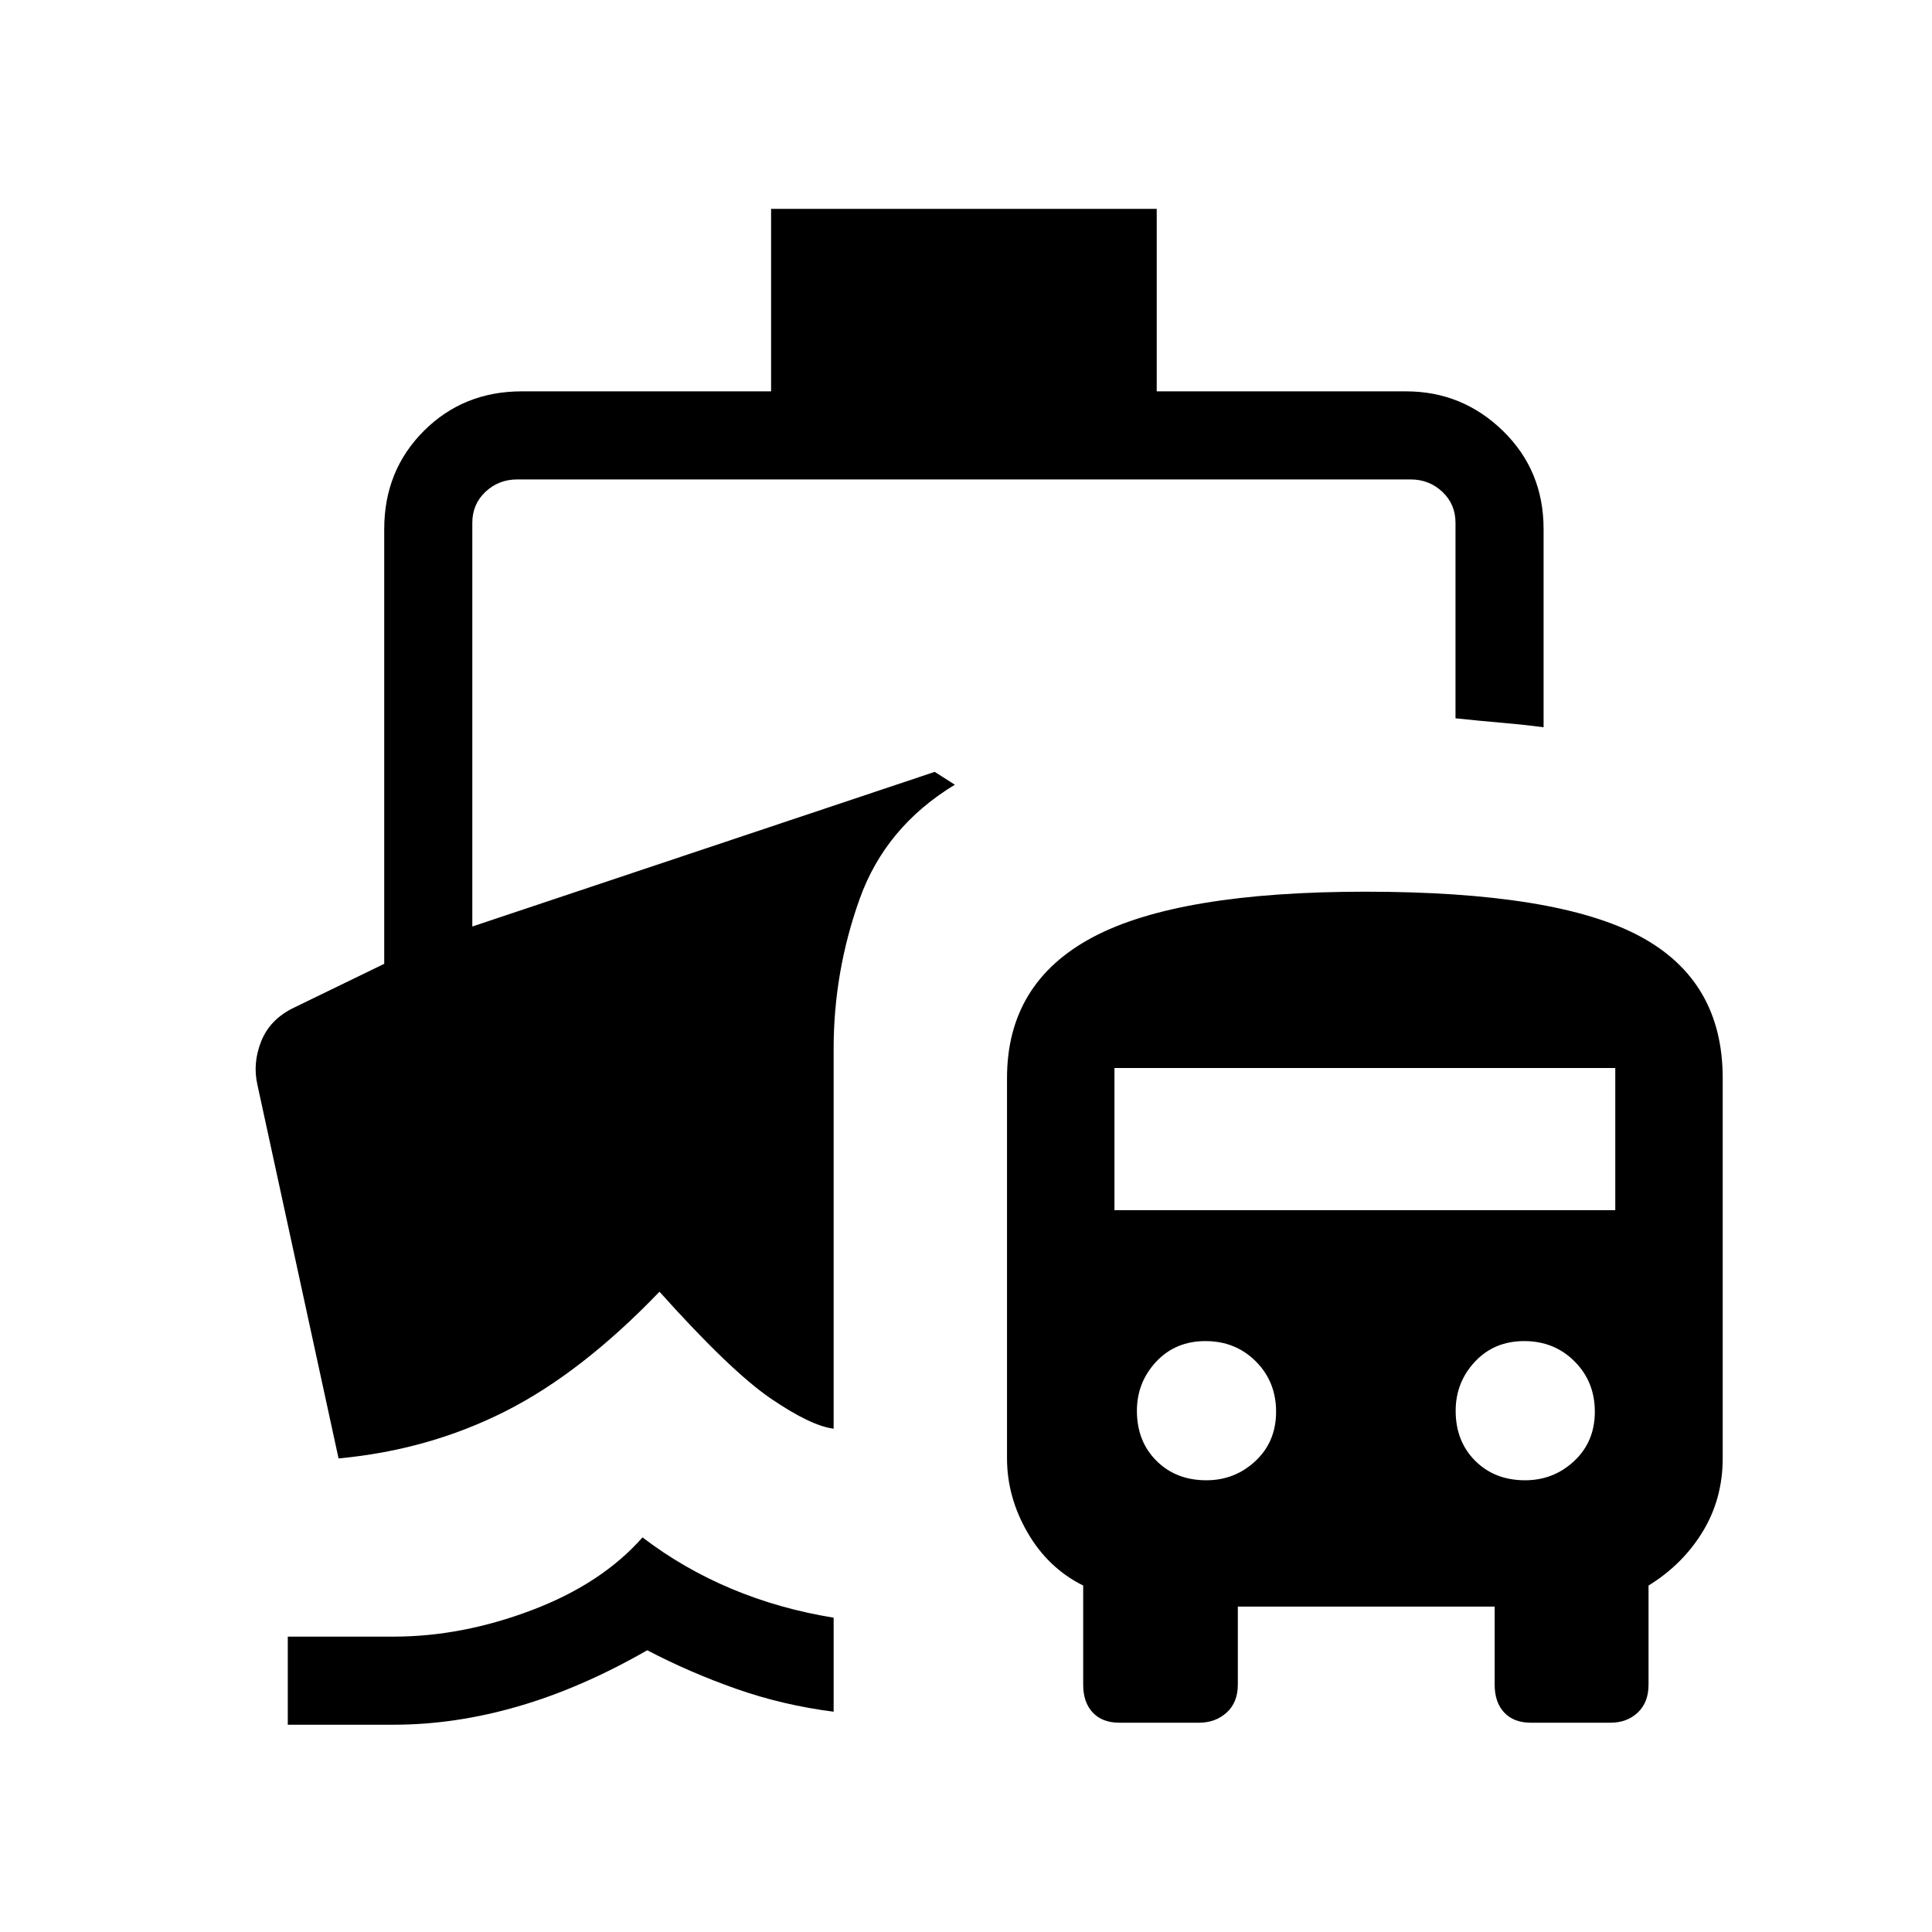 <svg xmlns="http://www.w3.org/2000/svg" height="48" viewBox="0 -960 960 960" width="48"><path d="M319.26-196.08q20.36 15.54 44.23 25.55 23.87 10 50.74 14.35v46.72q-25.31-3.23-48.46-11.39Q342.62-129 321.62-140q-32.7 18.77-64.12 27.88-31.42 9.12-61.88 9.12H143v-43.77h52.62q33.89 0 68.63-13.15 34.75-13.16 55.01-36.16ZM556.15-104q-8.43 0-13.17-5.05-4.75-5.04-4.75-13.87v-49.23q-17.5-8.74-27.67-26.37-10.18-17.62-10.18-36.86v-188.93q0-47.31 42.54-69.96 42.54-22.65 135.54-22.65 94.82 0 136.18 22.04Q856-472.85 856-424.31v188.93q0 20.09-9.91 36.41-9.91 16.31-26.94 26.82v49.23q0 8.83-5.34 13.87-5.35 5.05-13.58 5.05h-39.61q-8.44 0-13.18-5.05-4.75-5.04-4.75-13.87v-38.77H615.07v38.77q0 8.83-5.54 13.87Q604-104 595.77-104h-39.62Zm43.28-120.46q14.17 0 24.41-9.58t10.24-24.5q0-14.92-10.08-25t-25-10.08q-14.92 0-24.5 10.24-9.58 10.25-9.58 24.41 0 15.12 9.7 24.82 9.69 9.69 24.81 9.69Zm158.38 0q14.17 0 24.41-9.58t10.24-24.5q0-14.92-10.08-25-10.07-10.08-25-10.08-14.92 0-24.5 10.24-9.57 10.25-9.57 24.41 0 15.12 9.69 24.82 9.69 9.69 24.81 9.69ZM553.77-358.69h248.85v-70.62H553.77v70.62ZM383.15-765.54v-90.69h191.62v90.69h123.85q28.03 0 48.21 19.67Q767-726.19 767-697.15v98.53q-9.08-1.23-20.65-2.23-11.58-1-23.12-2.23v-97.15q0-9.23-6.54-15.39-6.54-6.15-15.77-6.15H257q-9.23 0-15.77 6.15-6.54 6.16-6.54 15.39v200.61l229.77-76.84 10 6.38q-34.54 20.93-47.38 56.96-12.85 36.04-12.85 74.2v188.84q-11.38-1.46-31.23-15t-55.31-53.07q-38.77 40.38-76.81 59.53-38.03 19.16-82.65 23.31l-40.31-185.61q-2.46-10.74 1.84-21.59 4.3-10.86 15.86-16.57l45.3-22v-216q0-29.11 19.68-48.79 19.67-19.67 48.71-19.67h123.84Z"/></svg>